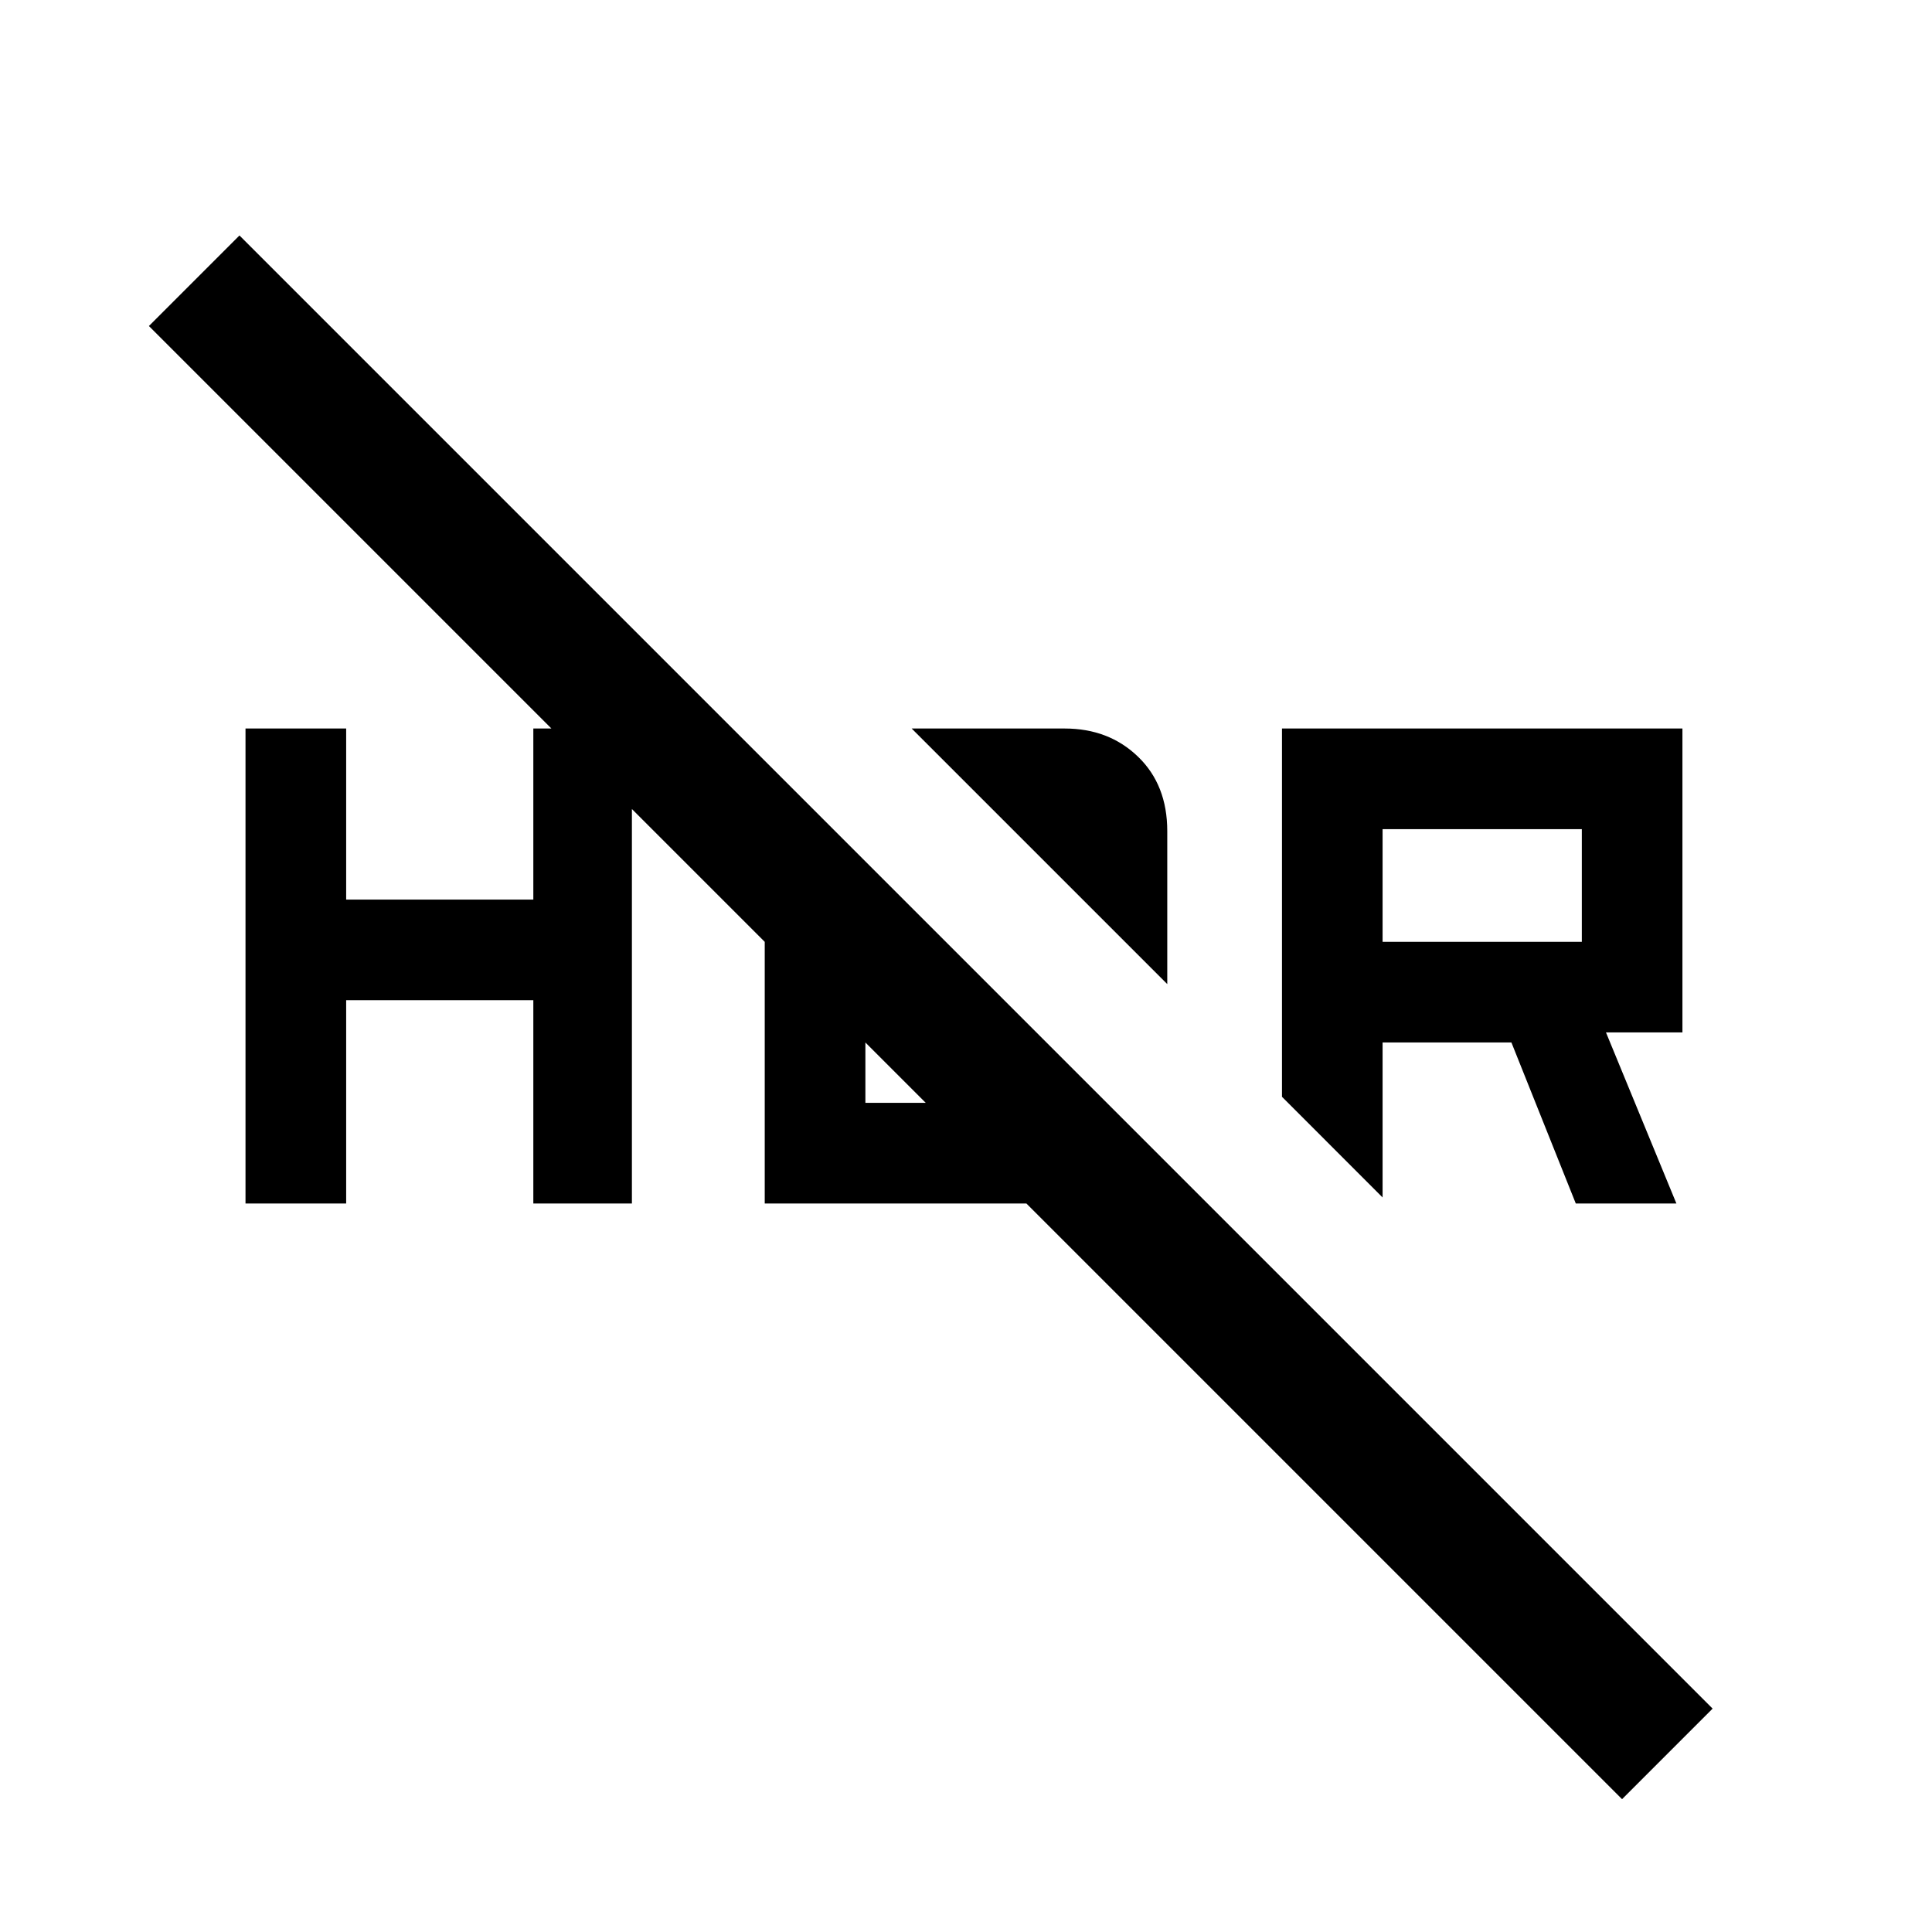 <svg xmlns="http://www.w3.org/2000/svg" height="40" width="40"><path d="m32.625 24.917-1.333-3.334h-2.667v3.209l-2.083-2.084v-7.625h8.291v6.292H33.25l1.458 3.542Zm-4-5.417h4.125v-2.333h-4.125Zm4.958 17.75-30.5-30.5 1.875-1.875 30.5 30.5Zm-9.416-16.875-5.292-5.292h3.167q.916 0 1.52.584.605.583.605 1.541ZM5.083 24.917v-9.834h2.084v3.542h3.875v-3.542h2.041v9.834h-2.041v-4.209H7.167v4.209Zm10.75-6.959 2.084 2.084v2.791h2.791l2 1.959q-.208.083-.354.104-.146.021-.312.021h-6.209Z"/></svg>